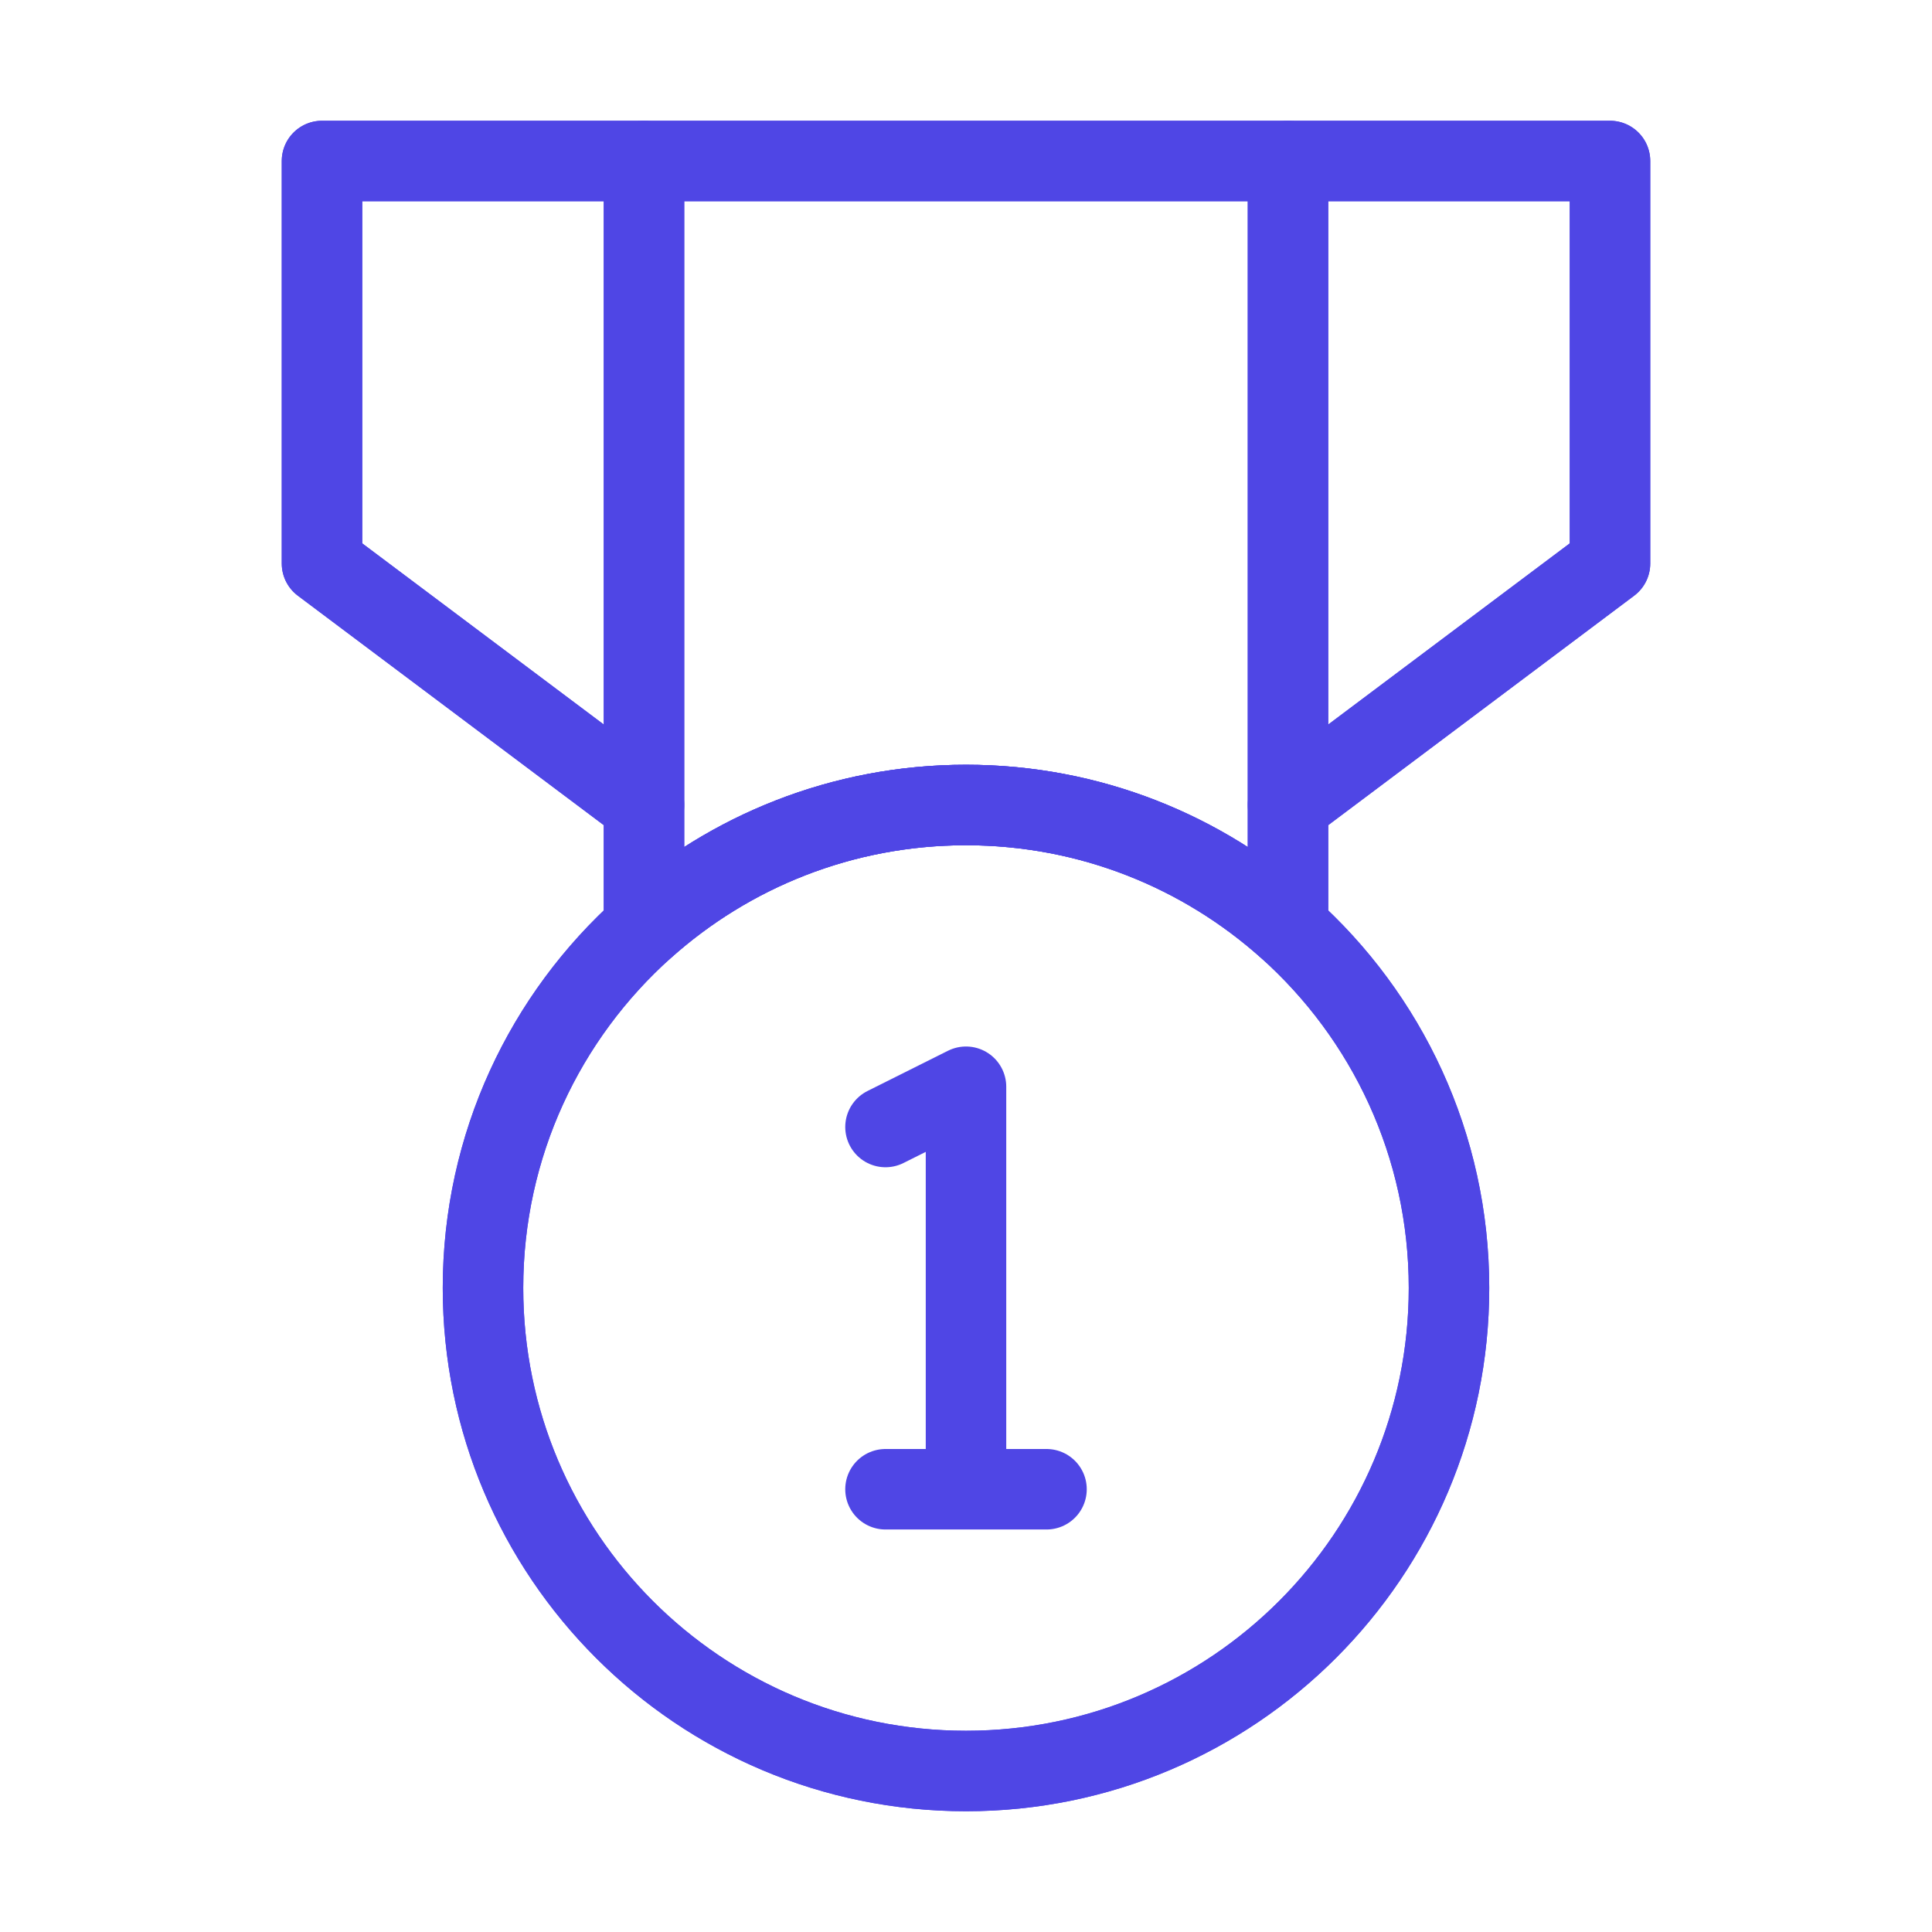 <?xml version="1.0" encoding="UTF-8"?>
<svg width="38" height="38" viewBox="0 0 48 48" fill="none" xmlns="http://www.w3.org/2000/svg">
  <path
    d="M36 32C36 28.446 34.455 25.253 32 23.056C29.877 21.155 27.073 20 24 20C20.927 20 18.123 21.155 16 23.056C13.545 25.253 12 28.446 12 32C12 38.627 17.373 44 24 44C30.627 44 36 38.627 36 32Z"
    fill="none"/>
  <path d="M16 4H32V20V23.056C29.877 21.155 27.073 20 24 20C20.927 20 18.123 21.155 16 23.056V20V4Z" fill="none"/>
  <path
    d="M16 4H32M16 4H8V14L16 20M16 4V20M32 4H40V14L32 20M32 4V20M16 23.056C18.123 21.155 20.927 20 24 20C27.073 20 29.877 21.155 32 23.056M16 23.056C13.545 25.253 12 28.446 12 32C12 38.627 17.373 44 24 44C30.627 44 36 38.627 36 32C36 28.446 34.455 25.253 32 23.056M16 23.056V20M32 23.056V20"
    stroke="#4f46e5" stroke-width="2" stroke-linecap="round" stroke-linejoin="round"/>
  <path d="M32 4H40V14L32 20" stroke="#4f46e5" stroke-width="2" stroke-linecap="round" stroke-linejoin="round"/>
  <path d="M16 4H8V14L16 20" stroke="#4f46e5" stroke-width="2" stroke-linecap="round" stroke-linejoin="round"/>
  <path
    d="M36 32C36 28.446 34.455 25.253 32 23.056C29.877 21.155 27.073 20 24 20C20.927 20 18.123 21.155 16 23.056C13.545 25.253 12 28.446 12 32C12 38.627 17.373 44 24 44C30.627 44 36 38.627 36 32Z"
    fill="none" stroke="#4f46e5" stroke-width="2" stroke-linecap="round" stroke-linejoin="round"/>
  <path
    d="M16 4H32V20V23.056C29.877 21.155 27.073 20 24 20C20.927 20 18.123 21.155 16 23.056V20V4Z"
    fill="none" stroke="#4f46e5" stroke-width="2" stroke-linecap="round" stroke-linejoin="round"/>
  <path d="M24 37V27L22 28M24 37H26M24 37H22" stroke="#4f46e5" stroke-width="2" stroke-linecap="round"
        stroke-linejoin="round"/>
</svg>
